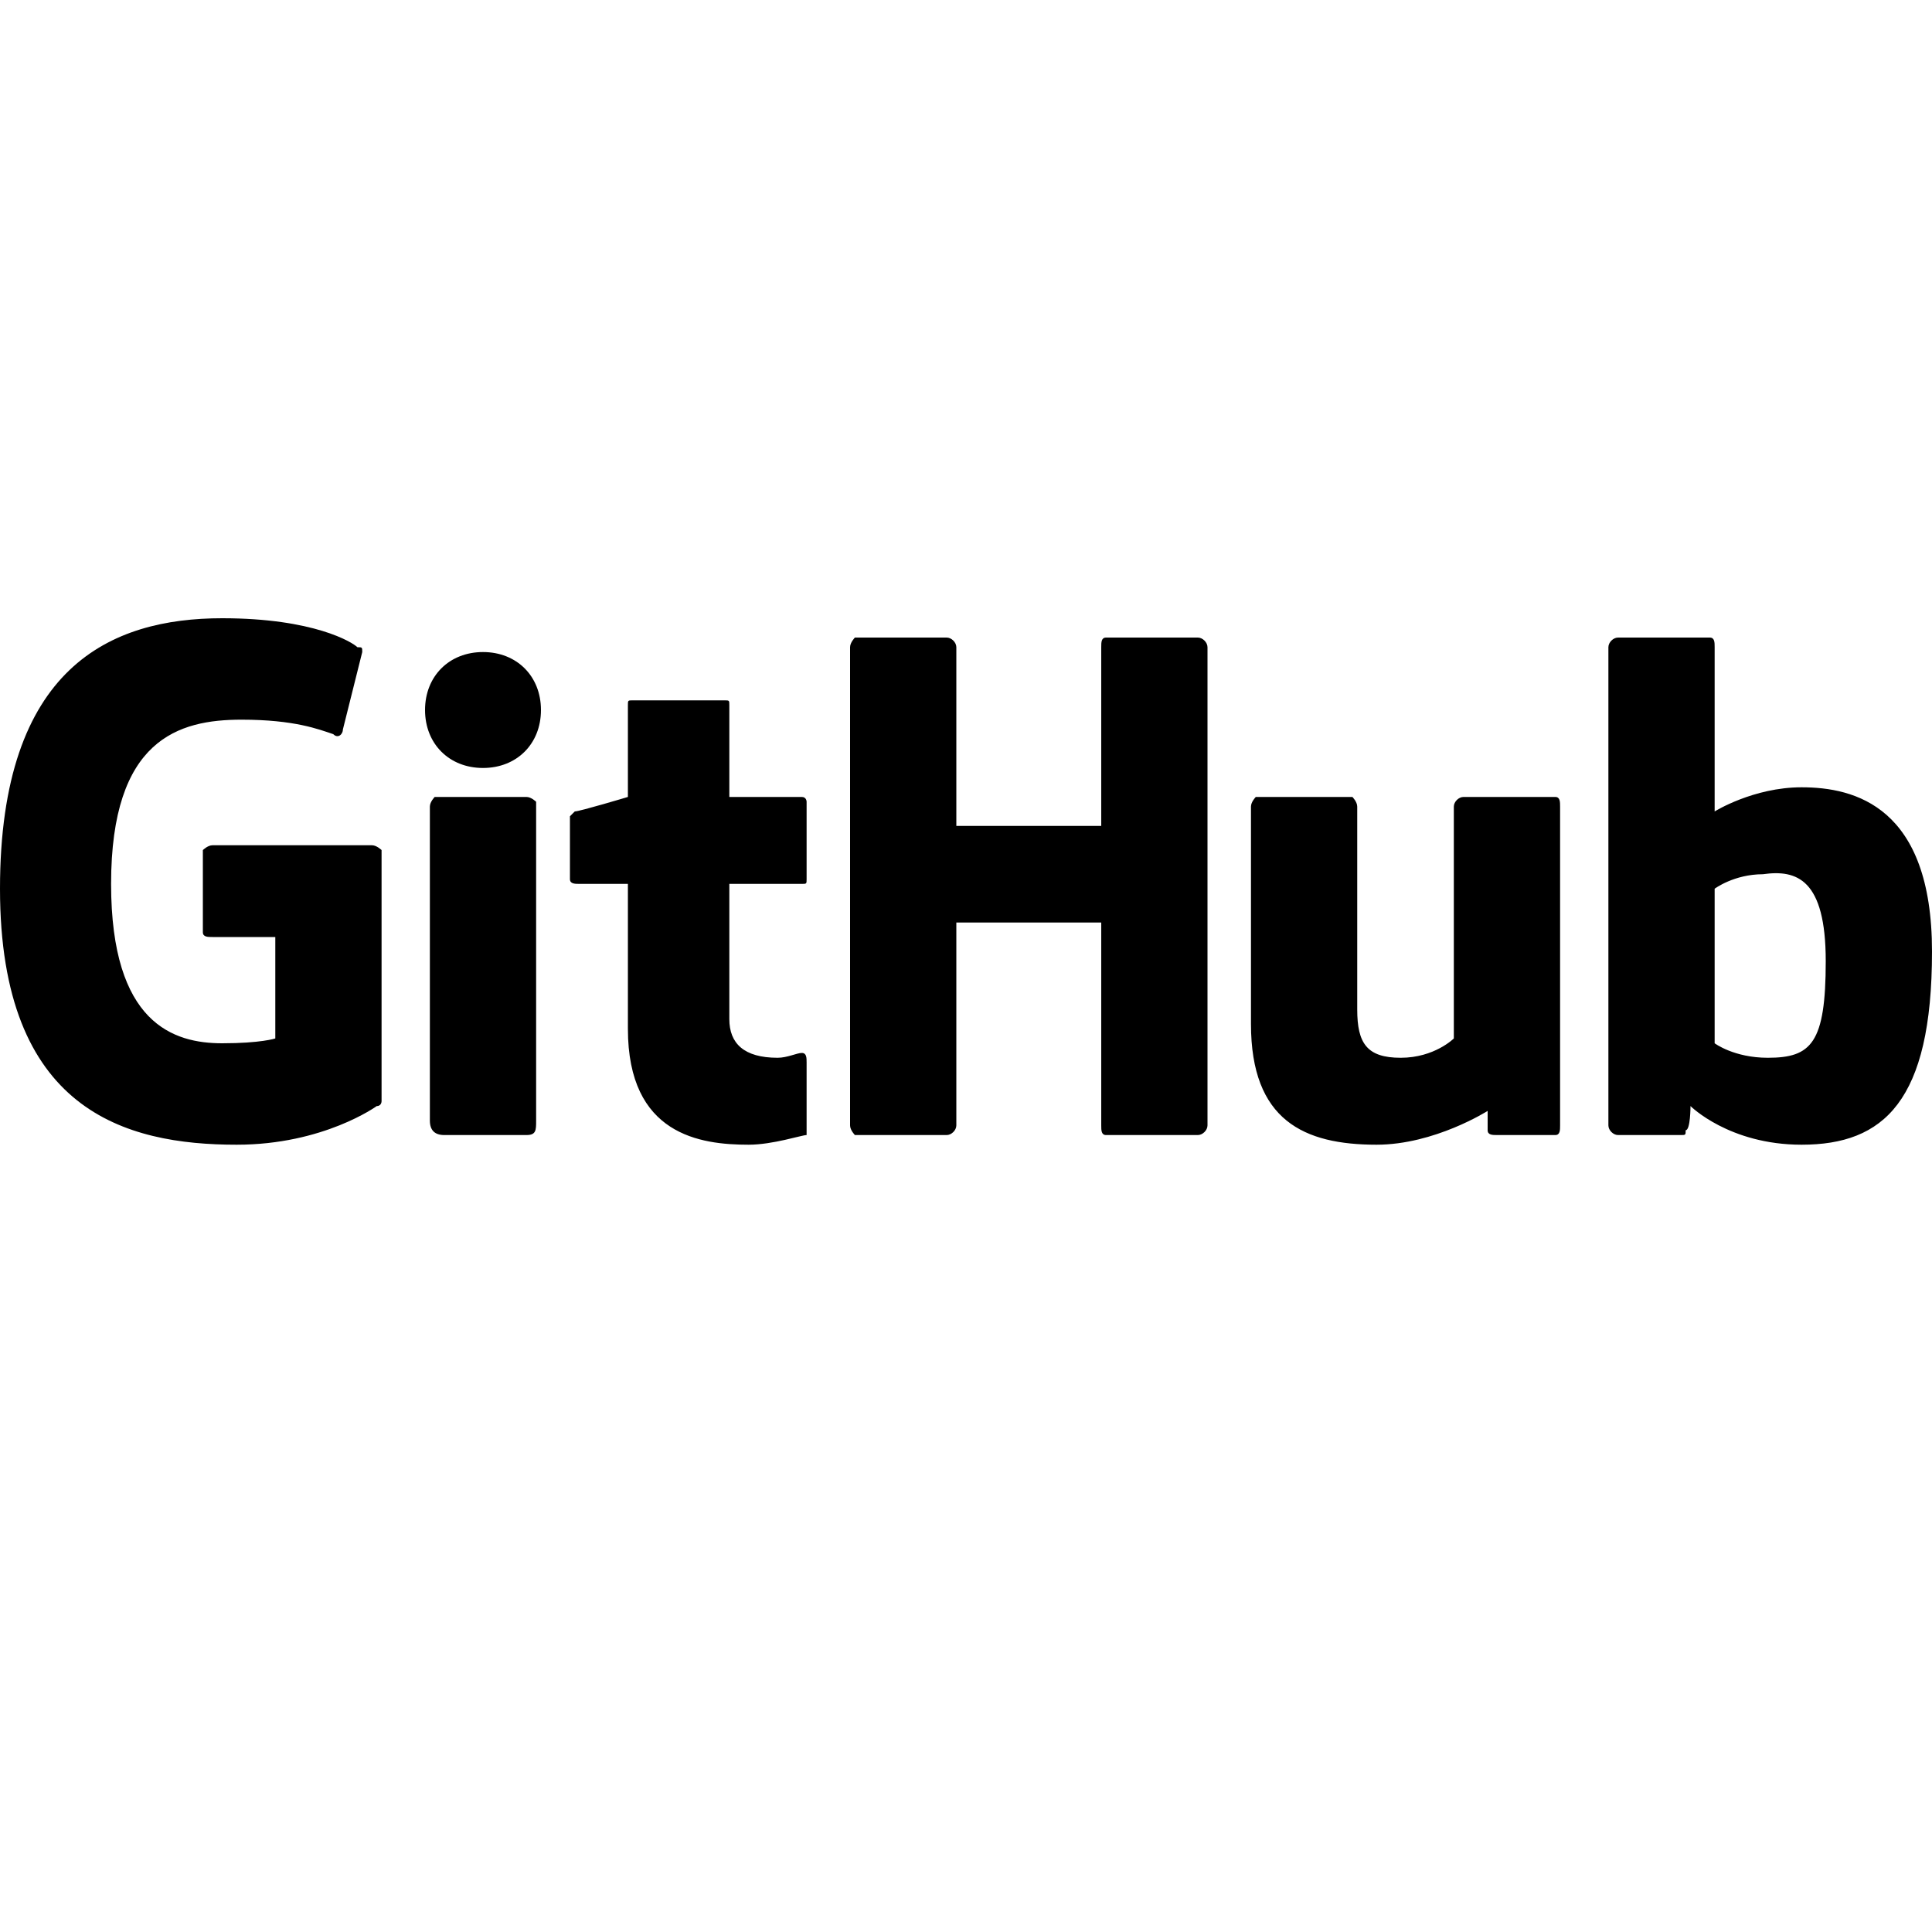 <?xml version="1.0"?><svg viewBox="0 0 40 40" xmlns="http://www.w3.org/2000/svg" height="40" width="40"><path d="m7.7 17.5h-3.3c-0.1 0-0.2 0.1-0.2 0.1v1.7c0 0.1 0.1 0.1 0.2 0.1h1.3v2.1s-0.3 0.1-1.1 0.1c-1 0-2.3-0.4-2.3-3.3 0-3 1.4-3.4 2.7-3.4 1.1 0 1.6 0.2 1.9 0.3 0.1 0.1 0.2 0 0.2-0.1l0.4-1.6c0-0.1 0-0.1-0.1-0.1-0.1-0.1-0.9-0.6-2.8-0.6-2.3 0-4.6 1-4.6 5.6 0 4.6 2.6 5.3 4.9 5.3 1.8 0 2.9-0.8 2.9-0.8 0.1 0 0.1-0.1 0.1-0.1v-5.2c0 0-0.1-0.1-0.2-0.1z m17.1-4.3h-1.9c-0.1 0-0.1 0.1-0.1 0.2v3.7h-3v-3.7c0-0.1-0.1-0.2-0.2-0.2h-1.9c0 0-0.1 0.1-0.1 0.2v9.9c0 0.1 0.1 0.2 0.1 0.2h1.9c0.1 0 0.2-0.1 0.2-0.2v-4.2h3l0 4.2c0 0.1 0 0.2 0.1 0.2h1.9c0.1 0 0.2-0.1 0.2-0.2l0-9.9c0-0.1-0.1-0.2-0.2-0.2z m-14.8 0.3c-0.7 0-1.2 0.5-1.2 1.2 0 0.7 0.5 1.2 1.2 1.2s1.2-0.5 1.2-1.2c0-0.7-0.5-1.2-1.2-1.2z m1.1 3.1c0 0-0.1-0.1-0.2-0.1h-1.9c0 0-0.1 0.1-0.1 0.2v6.5c0 0.2 0.1 0.3 0.3 0.3h1.7c0.2 0 0.2-0.1 0.2-0.3 0-0.3 0-1.7 0-2 0-0.2 0-4.6 0-4.6z m21.1-0.1h-1.9c-0.1 0-0.2 0.1-0.2 0.2v4.8s-0.4 0.4-1.1 0.4c-0.7 0-0.9-0.3-0.9-1v-4.2c0-0.1-0.1-0.2-0.1-0.2h-2c0 0-0.1 0.1-0.1 0.2v4.5c0 2 1.1 2.5 2.6 2.5 1.2 0 2.3-0.7 2.3-0.7s0 0.4 0 0.4c0 0.1 0.1 0.1 0.2 0.1h1.2c0.1 0 0.1-0.1 0.1-0.2l0-6.6c0-0.1 0-0.2-0.1-0.2z m5.1-0.2c-1 0-1.8 0.5-1.8 0.5v-3.4c0-0.1 0-0.2-0.1-0.2h-1.9c-0.1 0-0.2 0.1-0.2 0.2l0 9.9c0 0.1 0.1 0.2 0.2 0.2h1.3c0.1 0 0.1 0 0.1-0.1 0.1 0 0.1-0.5 0.1-0.5s0.8 0.8 2.3 0.8c1.7 0 2.7-0.9 2.7-4 0-3-1.6-3.4-2.7-3.4z m-0.7 5.6c-0.7 0-1.1-0.3-1.1-0.3v-3.2s0.4-0.3 1-0.3c0.7-0.1 1.3 0.1 1.3 1.8 0 1.7-0.3 2-1.2 2z m-20-0.1c-0.1 0-0.3 0.1-0.5 0.1-0.7 0-1-0.3-1-0.8v-2.8h1.5c0.1 0 0.1 0 0.1-0.1v-1.6c0 0 0-0.1-0.1-0.1h-1.5l0-1.9c0-0.1 0-0.1-0.1-0.1h-1.9c-0.1 0-0.1 0-0.1 0.1v1.9s-1 0.3-1.1 0.3c0 0-0.1 0.1-0.1 0.1v1.3c0 0.1 0.1 0.1 0.2 0.1h1v3c0 2.2 1.5 2.4 2.5 2.4 0.5 0 1.1-0.2 1.2-0.2 0 0 0-0.1 0-0.2l0-1.3c0-0.1 0-0.2-0.1-0.2z"></path></svg>